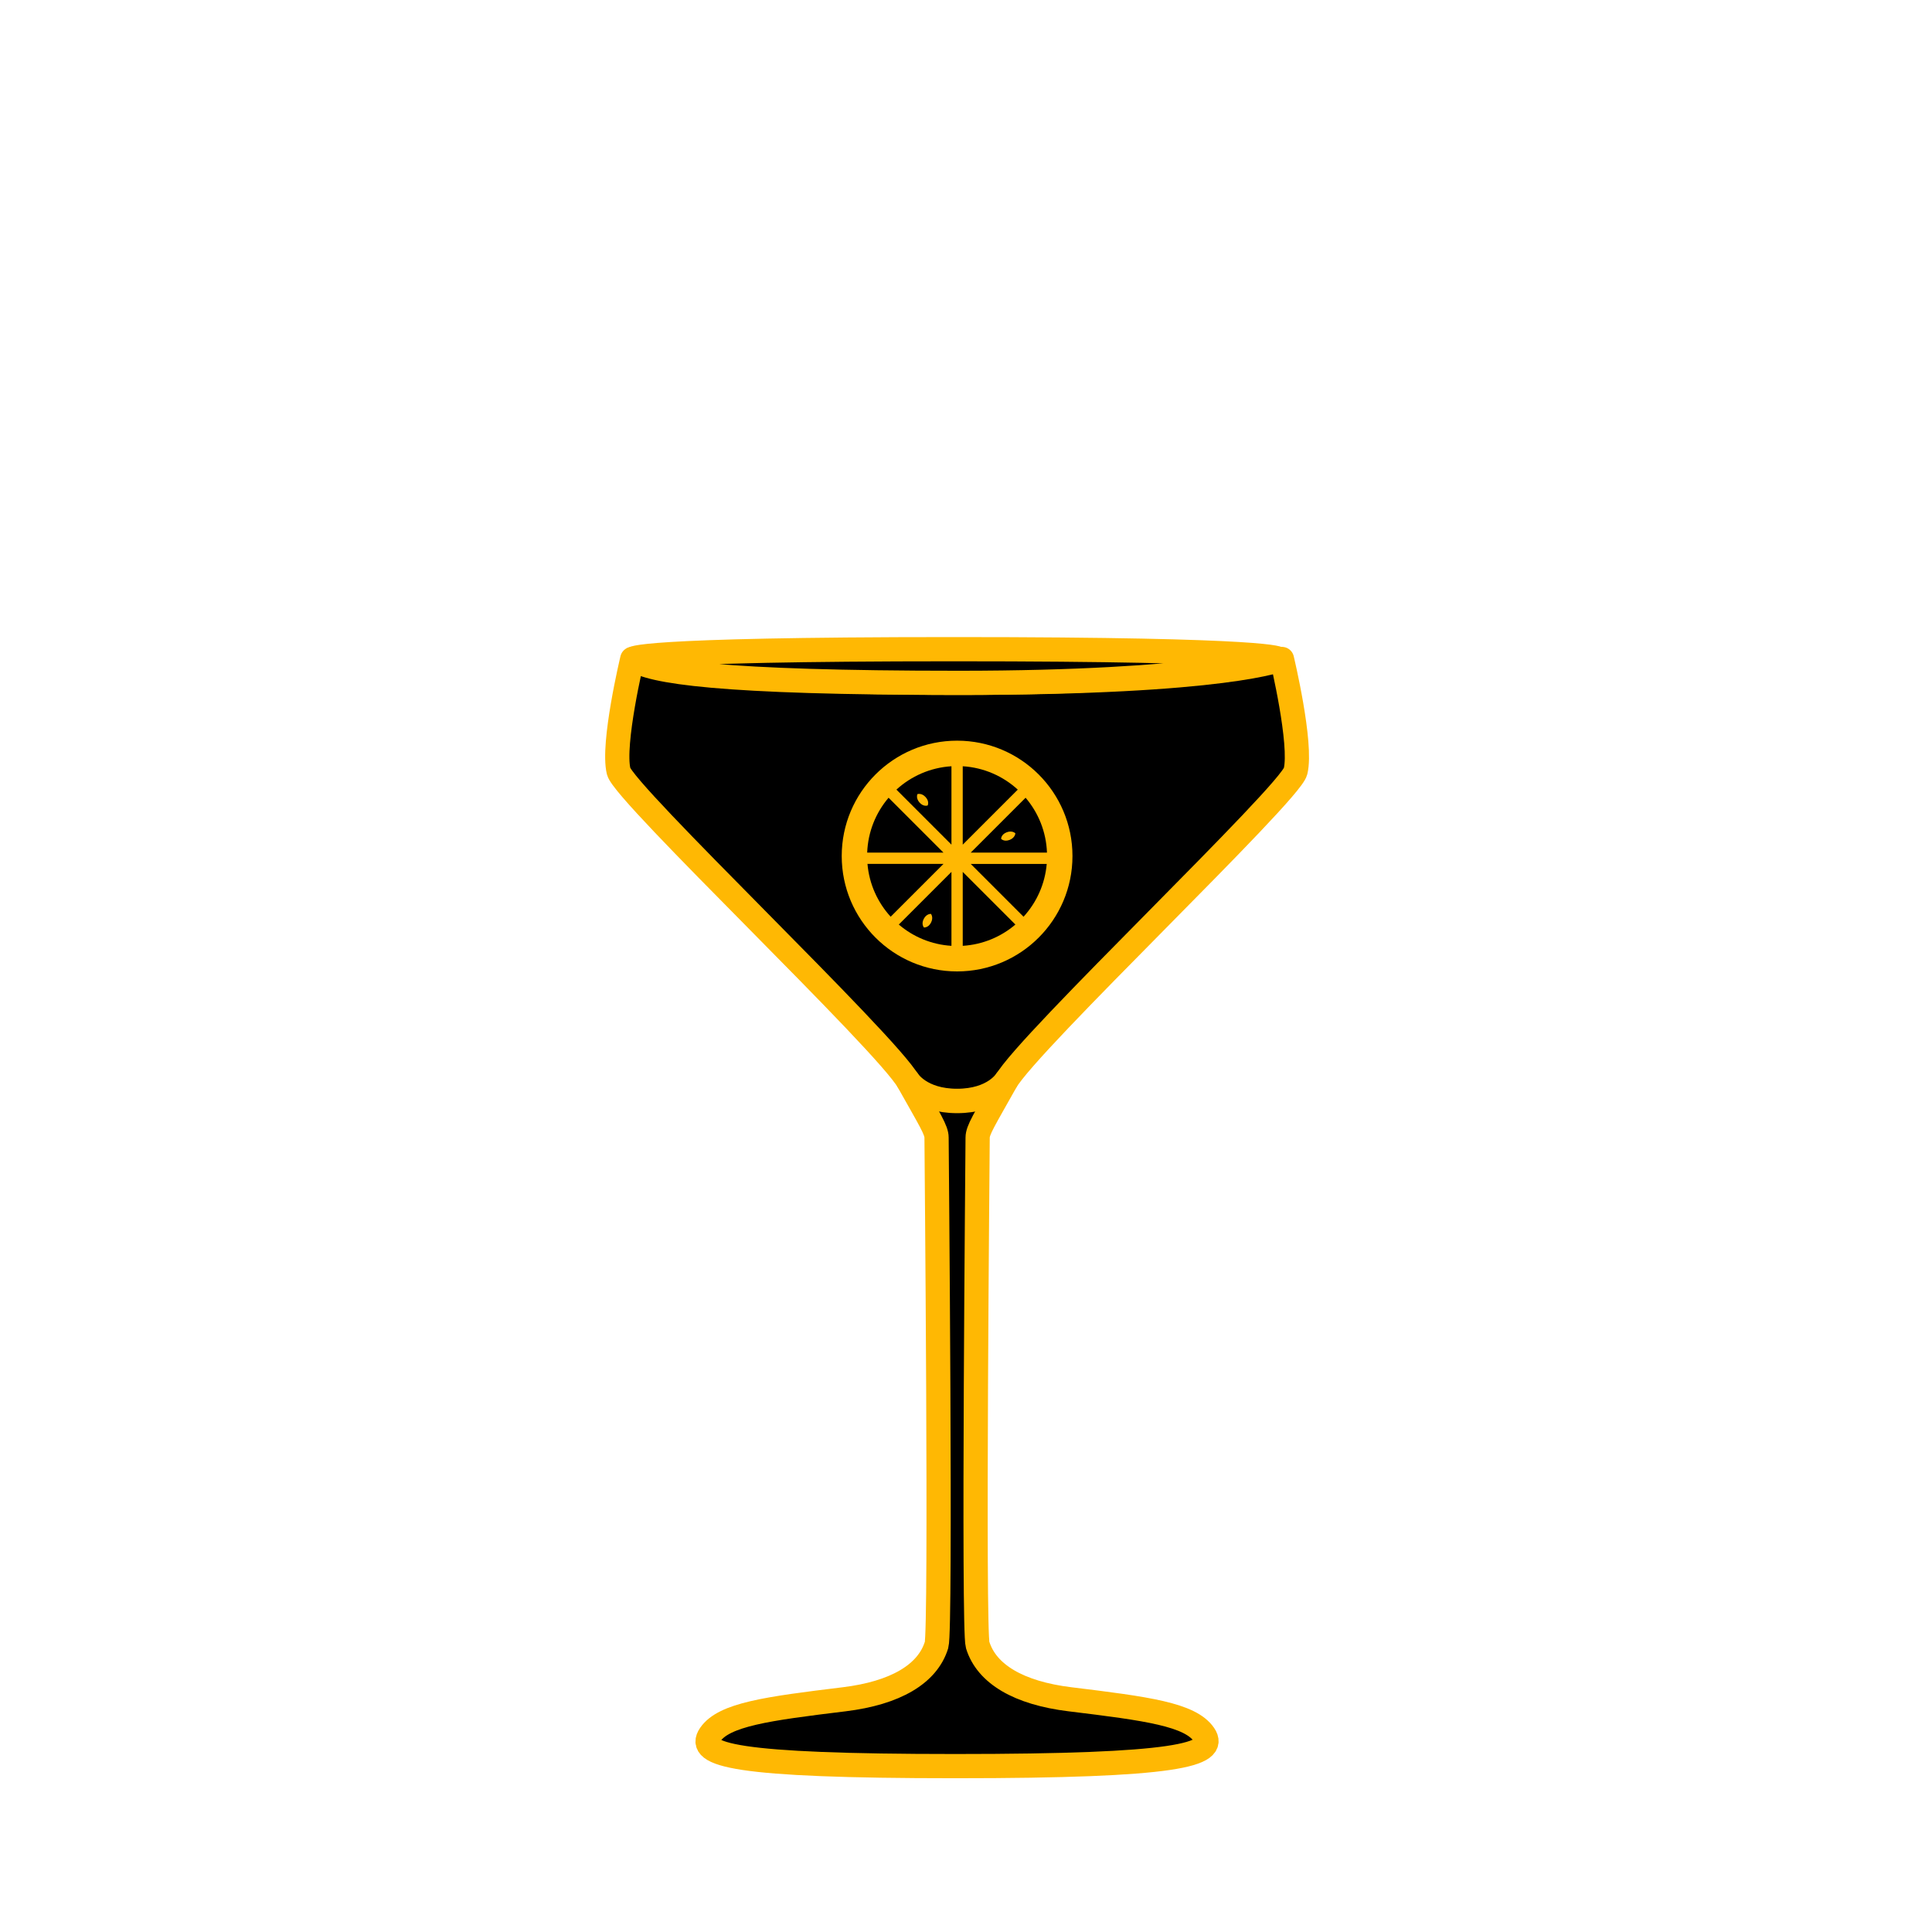 <?xml version="1.0" encoding="UTF-8"?>
<svg id="Circle_Burst" data-name="Circle Burst" xmlns="http://www.w3.org/2000/svg" viewBox="0 0 1024 1024">
  <defs>
    <style>
      .cls-1 {
        fill: #000;
        stroke-width: 12.84px;
      }

      .cls-1, .cls-2 {
        stroke: #ffb803;
        stroke-linecap: round;
        stroke-linejoin: round;
      }

      .cls-3 {
        fill: #ffb803;
        stroke-width: 0px;
      }

      .cls-2 {
        fill: none;
        stroke-width: 12.94px;
      }
    </style>
  </defs>
  <path class="cls-1" d="M506.33,936.08c117.56,0,139.22-5.93,131.85-16.66-7.37-10.73-30.17-13.78-71.07-18.77-27.16-3.31-44.25-13.41-48.94-28.83-2.45-8.04,0-264.82,0-268.85s3.42-9.2,14.86-29.61c11.78-21,150.72-152.69,153.64-164.57,3.57-14.51-7.22-59.51-7.22-59.51,0,0-28.59,12.65-171.22,12.65s-173.12-12.65-173.12-12.65c0,0-10.79,45.01-7.22,59.51,2.92,11.88,141.87,143.57,153.64,164.57,11.45,20.41,14.86,25.59,14.86,29.61s2.45,260.81,0,268.85c-4.69,15.42-21.79,25.51-48.94,28.83-40.9,4.99-63.69,8.05-71.07,18.77-7.37,10.73,12.39,16.66,129.94,16.66Z"/>
  <path class="cls-1" d="M677.74,349.28s0-5.2-172.17-5.2-170.17,5.2-170.17,5.2c9.25,6.73,45.44,12.65,172.84,12.65s169.51-12.65,169.51-12.65Z"/>
  <g>
    <path class="cls-3" d="M507.28,392.57c-33.77,0-61.15,27.38-61.15,61.15s27.38,61.15,61.15,61.15,61.15-27.38,61.15-61.15-27.38-61.15-61.15-61.15ZM470.97,422.82l29.09,29.09h-40.43c.41-11.08,4.61-21.2,11.33-29.09ZM459.78,457.89h40.28l-27.99,27.99c-6.87-7.52-11.36-17.25-12.29-27.99ZM504.29,501.31c-10.62-.66-20.3-4.79-27.91-11.28l27.91-27.91v39.19ZM504.29,447.68l-29.17-29.17c7.79-7.12,17.96-11.68,29.17-12.38v41.55ZM554.93,451.91h-40.43l29.09-29.09c6.73,7.9,10.92,18.01,11.33,29.09ZM510.27,406.13c11.21.69,21.38,5.26,29.17,12.38l-29.17,29.17v-41.55ZM510.27,501.31v-39.19l27.91,27.91c-7.61,6.49-17.29,10.62-27.91,11.28ZM542.5,485.89l-27.99-27.99h40.28c-.93,10.75-5.42,20.47-12.29,27.99Z"/>
    <path class="cls-3" d="M489.7,491.57s2.29.28,3.75-2.55c1.47-2.83-.03-4.64-.03-4.64,0,0-2.34-.18-3.81,2.65-1.47,2.83.09,4.54.09,4.54Z"/>
    <path class="cls-3" d="M487.4,425.4c2.13,2.37,4.28,1.51,4.28,1.51,0,0,1.07-2.04-1.07-4.41-2.13-2.37-4.35-1.6-4.35-1.6,0,0-.99,2.13,1.14,4.49Z"/>
    <path class="cls-3" d="M535.12,445.17c2.97-1.15,3.04-3.5,3.04-3.5,0,0-1.63-1.69-4.61-.53-2.97,1.15-2.94,3.46-2.94,3.46,0,0,1.53,1.73,4.5.57Z"/>
  </g>
  <path class="cls-2" d="M481.34,572.87s6.51,10.66,25.94,10.66,25.94-10.66,25.94-10.66"/>
</svg>